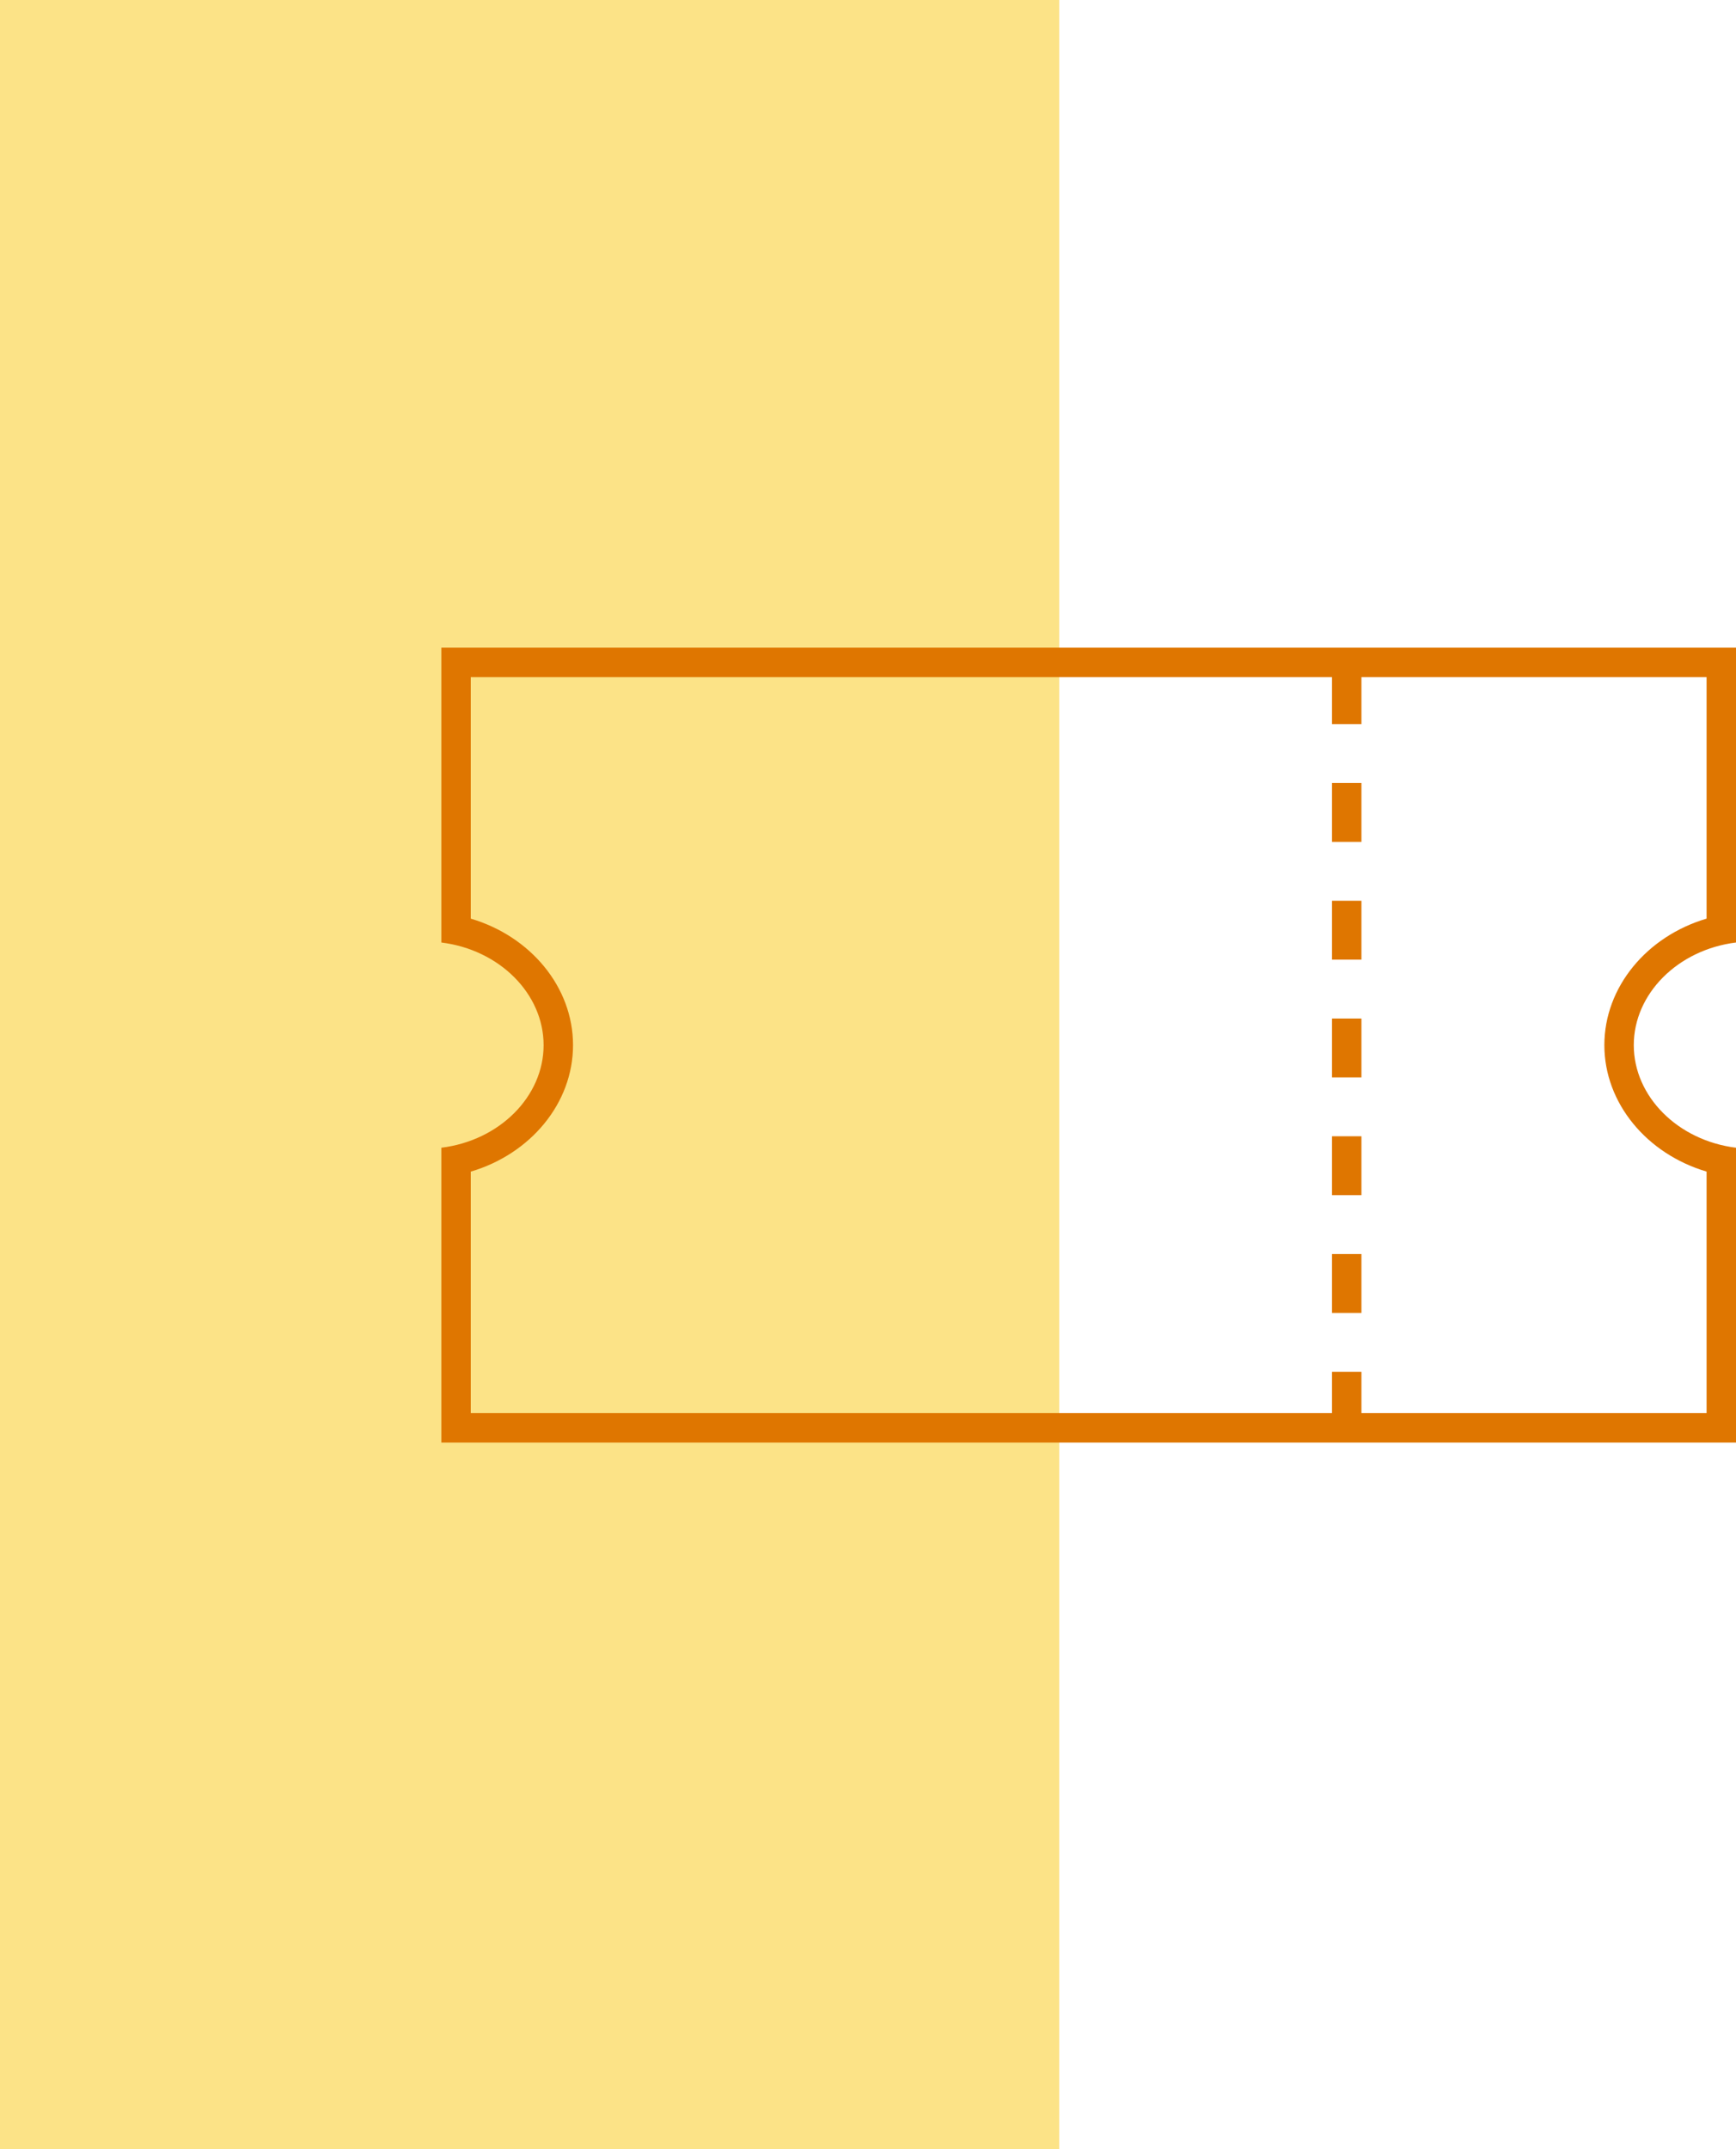 <?xml version="1.0" encoding="utf-8"?>
<!-- Generator: Adobe Illustrator 15.1.0, SVG Export Plug-In . SVG Version: 6.00 Build 0)  -->
<!DOCTYPE svg PUBLIC "-//W3C//DTD SVG 1.1//EN" "http://www.w3.org/Graphics/SVG/1.1/DTD/svg11.dtd">
<svg version="1.1" id="Layer_1" xmlns="http://www.w3.org/2000/svg" xmlns:xlink="http://www.w3.org/1999/xlink" x="0px" y="0px"
	 width="59px" height="73px" viewBox="0 0 59 73" enable-background="new 0 0 59 73" xml:space="preserve">
<rect fill="#FCE387" width="36" height="73"/>
<path fill="#DF7600" d="M59,49L59,49H15V38.985c1.981-0.245,3.475-1.743,3.475-3.485S16.98,32.259,15,32.014V22h44v10.014
	c-1.98,0.246-3.474,1.744-3.474,3.486c0,1.74,1.493,3.239,3.474,3.485V49L59,49z M58,48v-8.205c-2.031-0.6-3.474-2.324-3.474-4.295
	c0-1.972,1.442-3.697,3.474-4.297V23H16v8.203c2.031,0.6,3.475,2.324,3.475,4.297c0,1.972-1.443,3.696-3.475,4.296V48H58"/>
<rect x="45.27" y="22.596" fill="#DF7600" width="1" height="2"/>
<rect x="45.27" y="26.596" fill="#DF7600" width="1" height="2"/>
<rect x="45.27" y="30.596" fill="#DF7600" width="1" height="2"/>
<rect x="45.27" y="34.596" fill="#DF7600" width="1" height="2"/>
<rect x="45.27" y="38.596" fill="#DF7600" width="1" height="2"/>
<rect x="45.27" y="42.596" fill="#DF7600" width="1" height="2"/>
<rect x="45.27" y="46.596" fill="#DF7600" width="1" height="2"/>
</svg>
